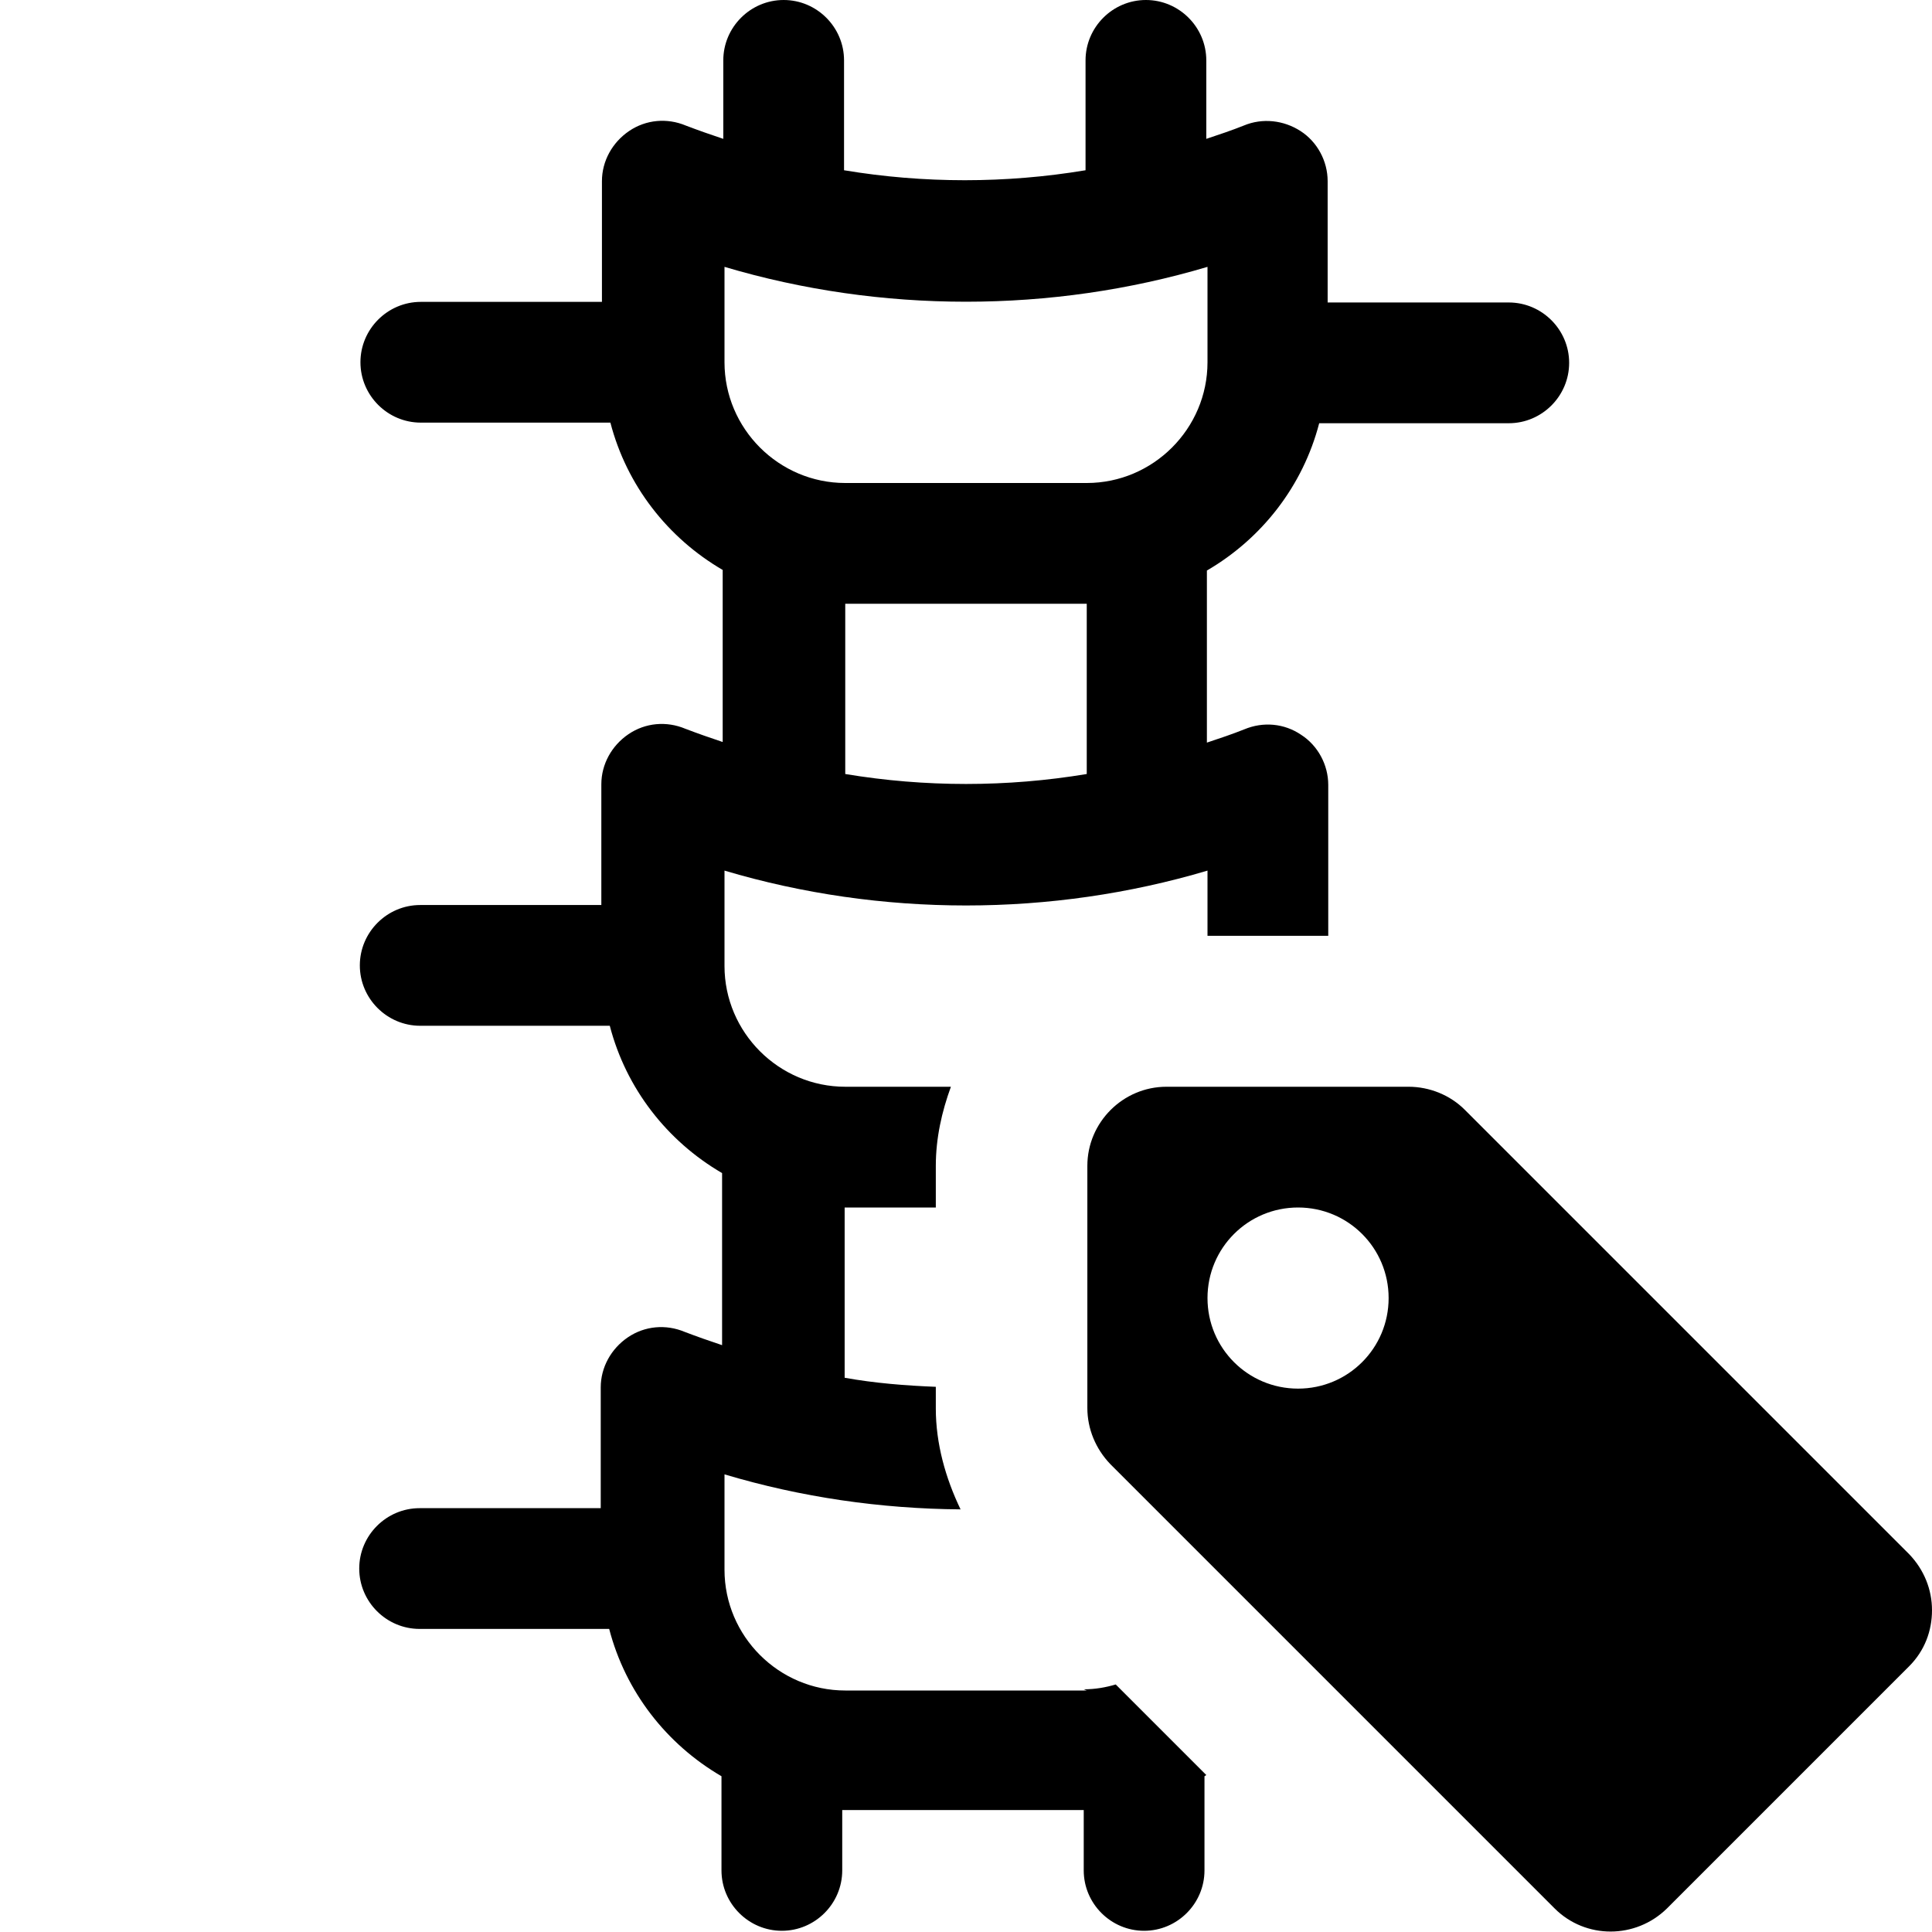 <?xml version="1.0" encoding="UTF-8"?><svg id="a" xmlns="http://www.w3.org/2000/svg" width="32" height="32" viewBox="0 0 32 32"><path d="M18,28h-4c-1.1,0-2-.9-2-2v-1.58c1.27,.38,2.59,.57,3.91,.58-.25-.52-.41-1.09-.41-1.67v-.36c-.5-.02-1.01-.06-1.51-.15v-2.82h1.51v-.69c0-.46,.1-.9,.25-1.31h-1.75c-1.1,0-2-.9-2-2v-1.58c2.59,.77,5.41,.77,8,0v1.08h2v-2.5c0-.33-.17-.65-.45-.83-.28-.19-.63-.22-.94-.09-.2,.08-.41,.15-.62,.22v-2.85c.91-.53,1.59-1.4,1.86-2.44h3.14c.55,0,1-.45,1-1s-.45-1-1-1h-3V3c0-.33-.17-.65-.45-.83s-.63-.22-.94-.09c-.2,.08-.41,.15-.62,.22V1c0-.55-.45-1-1-1s-1,.45-1,1v1.82c-1.32,.22-2.68,.22-4,0V1c0-.55-.45-1-1-1s-1,.45-1,1v1.3c-.21-.07-.41-.14-.62-.22-.31-.13-.66-.1-.94,.09-.28,.19-.45,.5-.45,.83v2h-3c-.55,0-1,.45-1,1s.45,1,1,1h3.14c.27,1.04,.95,1.91,1.86,2.44v2.85c-.21-.07-.41-.14-.62-.22-.31-.13-.66-.1-.94,.09-.28,.19-.45,.5-.45,.83v2h-3c-.55,0-1,.45-1,1s.45,1,1,1h3.14c.27,1.04,.95,1.91,1.86,2.44v2.85c-.21-.07-.41-.14-.62-.22-.31-.13-.66-.1-.94,.09-.28,.19-.45,.5-.45,.83v2h-3c-.55,0-1,.45-1,1s.45,1,1,1h3.14c.27,1.04,.95,1.91,1.86,2.44v1.56c0,.55,.45,1,1,1s1-.45,1-1v-1h4v1c0,.55,.45,1,1,1s1-.45,1-1v-1.56s.02-.01,.03-.02l-1.5-1.5c-.17,.05-.34,.08-.53,.08Zm0-15.18c-1.32,.22-2.68,.22-4,0v-2.82h4v2.82ZM12,4.42c2.59,.77,5.41,.77,8,0v1.58c0,1.1-.9,2-2,2h-4c-1.1,0-2-.9-2-2v-1.58ZM31.62,25.74l-7.36-7.36c-.24-.24-.58-.38-.93-.38h-4.01c-.72,0-1.31,.59-1.31,1.31v4.01c0,.35,.14,.68,.38,.93l7.36,7.36c.51,.51,1.34,.51,1.86,0l4.01-4.01c.26-.26,.38-.59,.38-.93s-.13-.67-.38-.93Zm-10.12-2.74c-.83,0-1.5-.67-1.5-1.5s.67-1.5,1.5-1.5,1.5,.67,1.5,1.5-.67,1.5-1.5,1.5Z"/></svg>